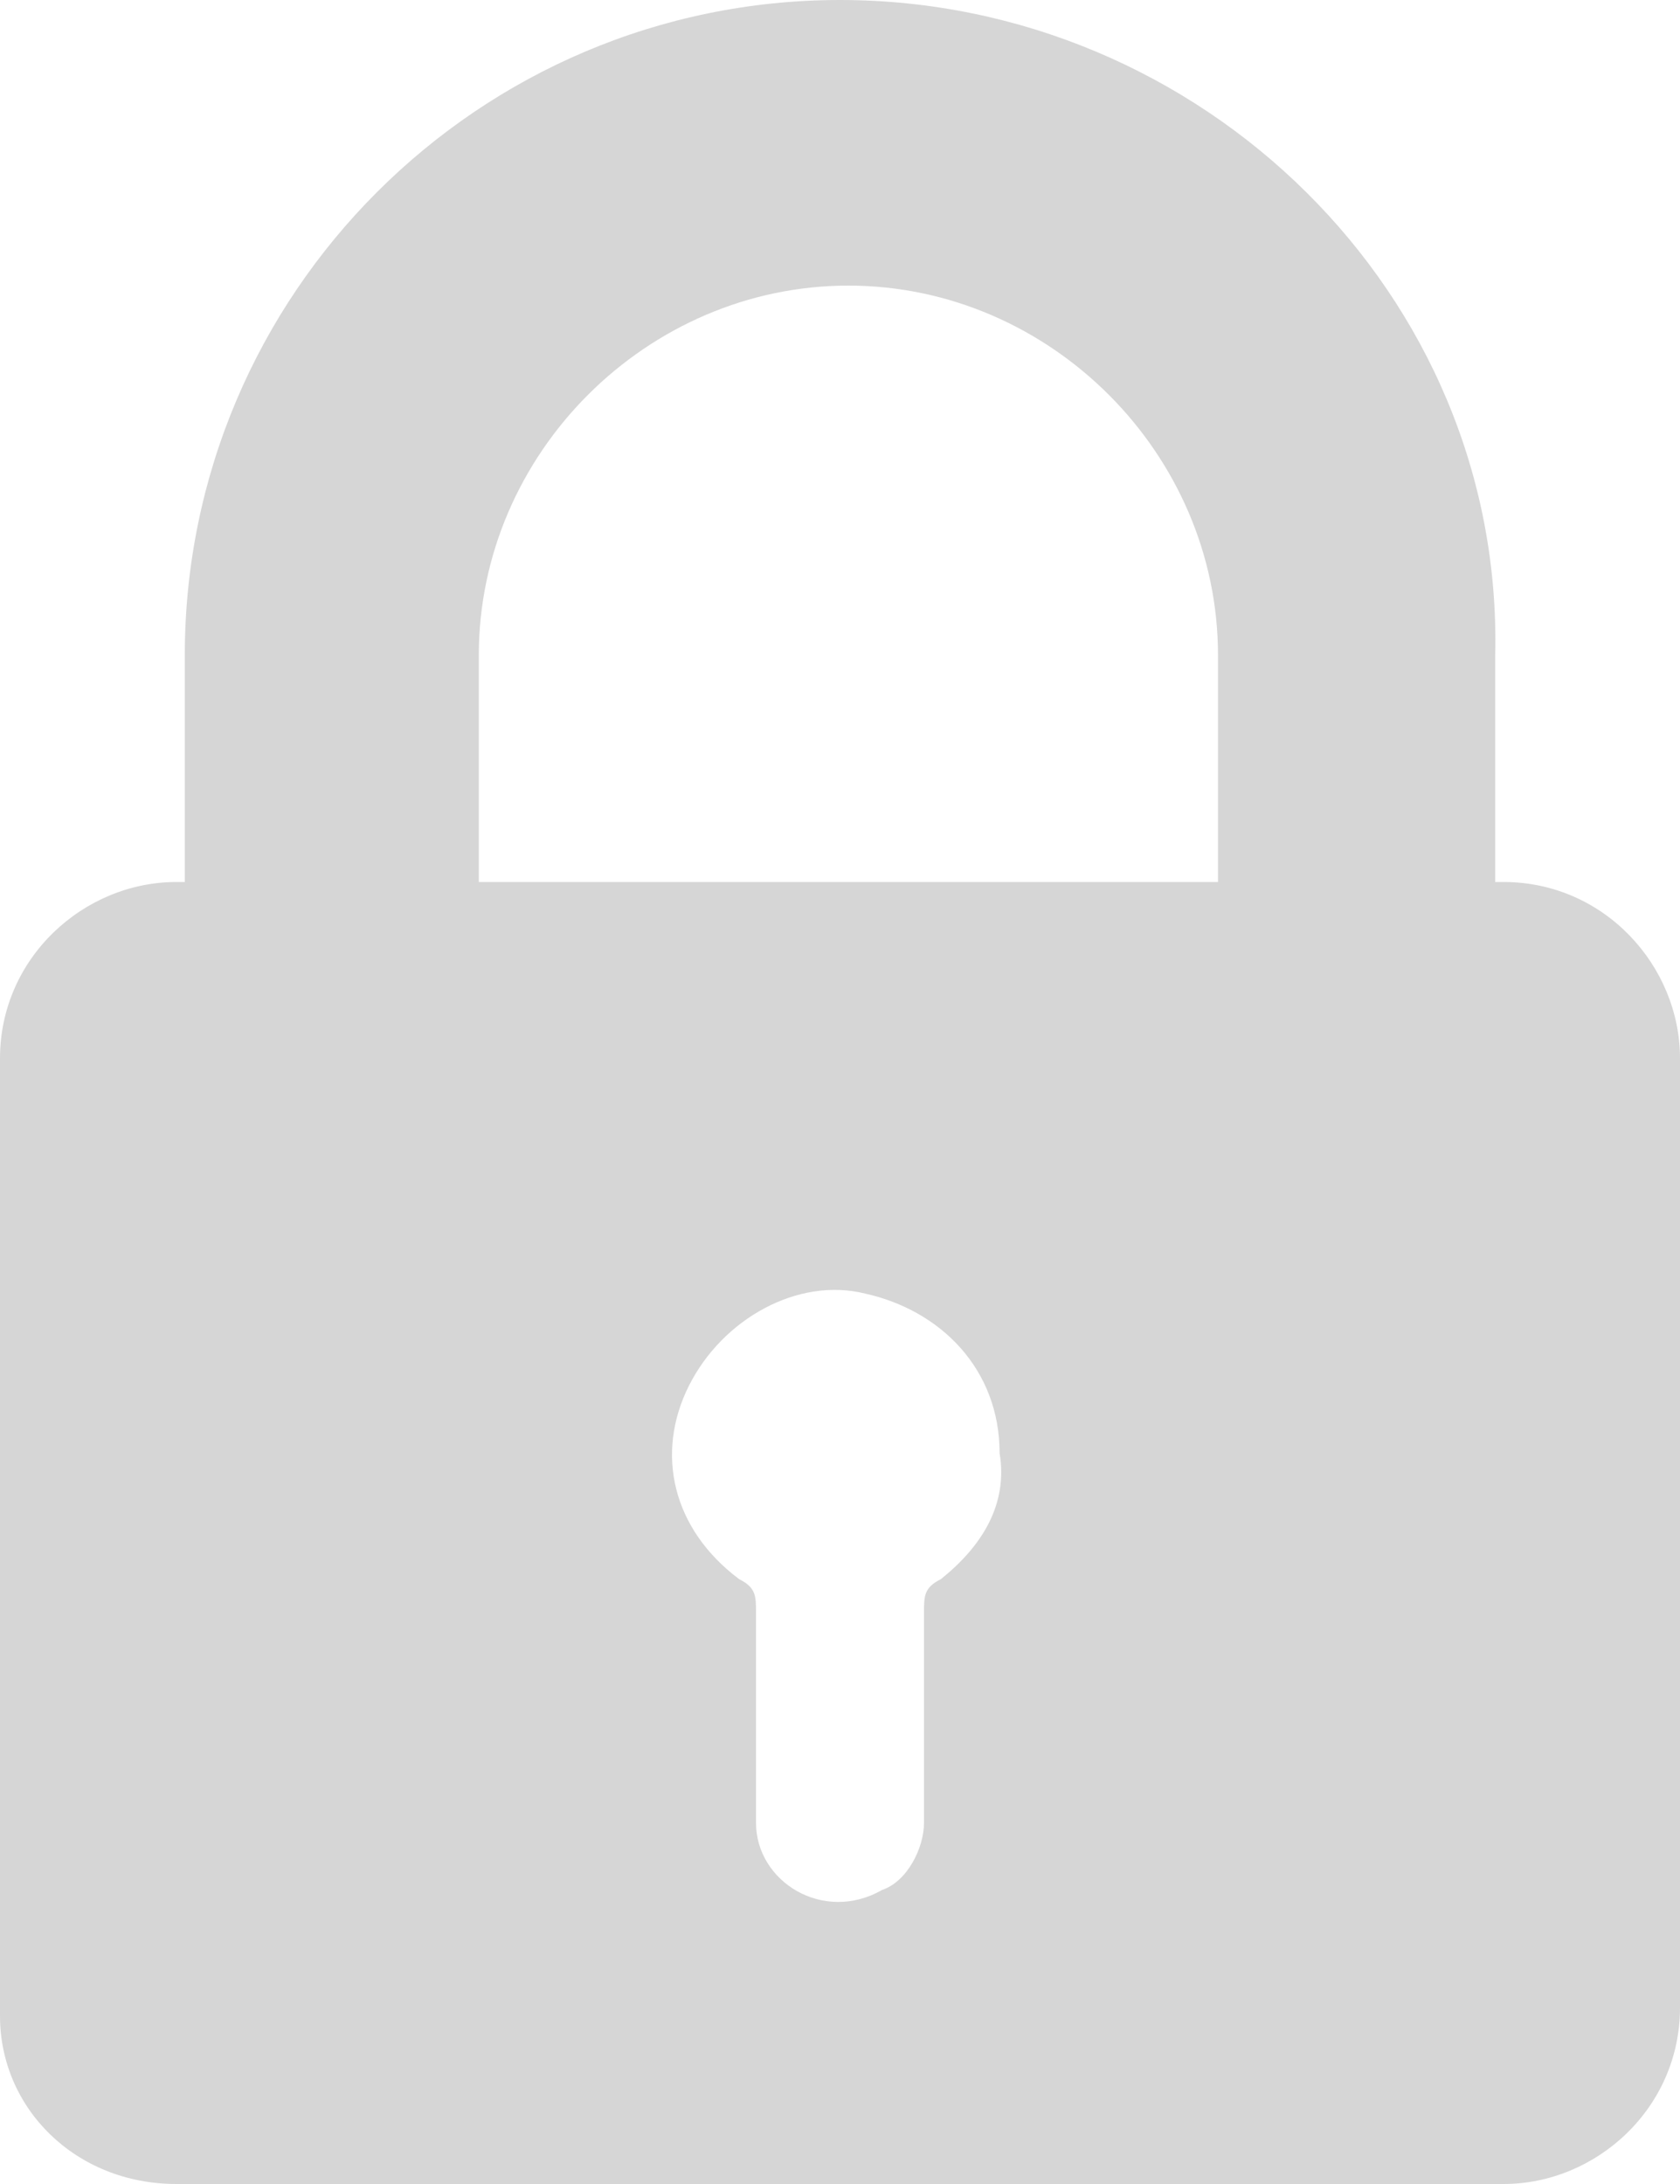 <?xml version="1.0" encoding="utf-8"?>
<!-- Generator: Adobe Illustrator 22.1.0, SVG Export Plug-In . SVG Version: 6.00 Build 0)  -->
<svg version="1.1" id="Layer_1" xmlns="http://www.w3.org/2000/svg" xmlns:xlink="http://www.w3.org/1999/xlink" x="0px" y="0px"
	 width="20px" height="26px" viewBox="0 0 20 26" style="enable-background:new 0 0 20 26;" xml:space="preserve">
<style type="text/css">
	.st0{fill:#D6D6D6;}
</style>
<g>
	<path class="st0" d="M2.2,7.8v2.7H2.1c-1.1,0-2.1,0.9-2.1,2.1v11.4C0,25.1,0.9,26,2.1,26h15.8c1.1,0,2.1-0.9,2.1-2.1V12.6
		c0-1.1-0.9-2.1-2.1-2.1h-0.1V7.8C17.9,3.5,14.3,0,10,0C5.7,0,2.2,3.5,2.2,7.8L2.2,7.8z M11.2,18.8C11,18.9,11,19,11,19.2
		c0,0.8,0,1.7,0,2.5c0,0.3-0.2,0.7-0.5,0.8c-0.7,0.4-1.5-0.1-1.5-0.8v0c0-0.8,0-1.7,0-2.5c0-0.2,0-0.3-0.2-0.4
		c-0.8-0.6-1-1.5-0.6-2.3c0.4-0.8,1.3-1.3,2.1-1.1c0.9,0.2,1.6,0.9,1.6,1.9C12,17.9,11.7,18.4,11.2,18.8L11.2,18.8z M5.7,7.8
		c0-2.4,2-4.4,4.4-4.4c2.4,0,4.4,2,4.4,4.4v2.7H5.7V7.8z M5.7,7.8"/>
</g>
</svg>
